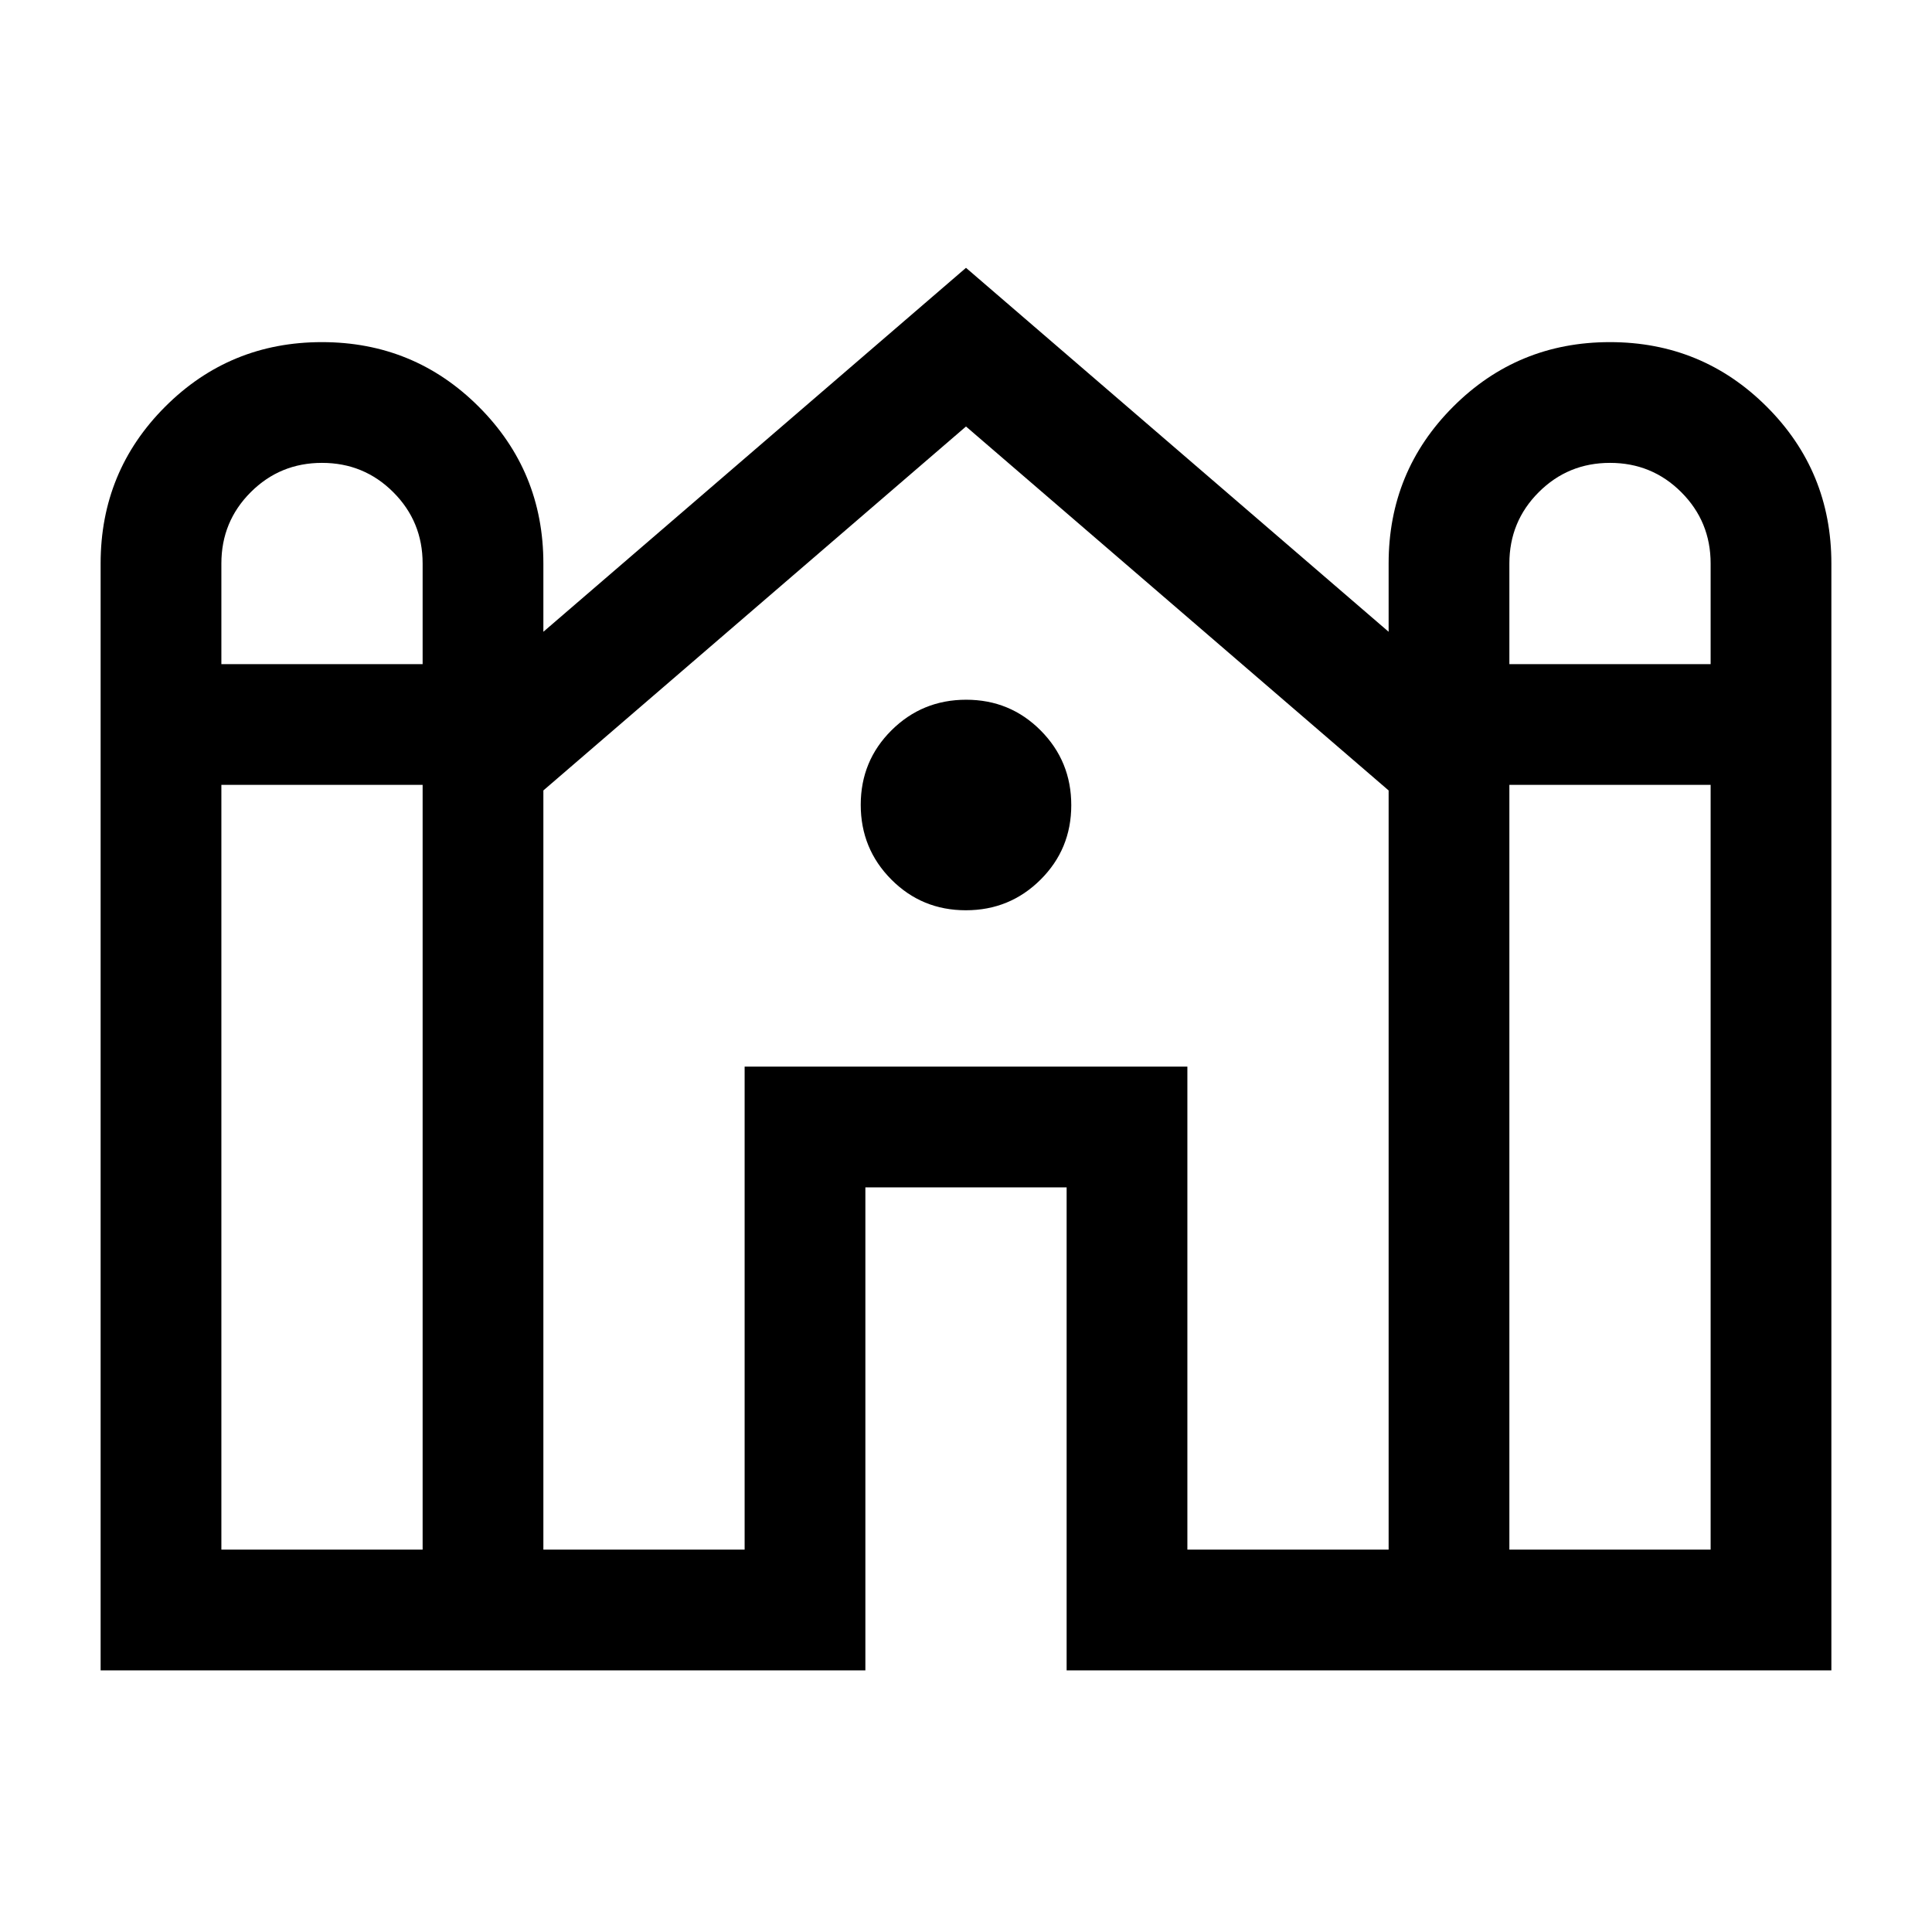 <svg xmlns="http://www.w3.org/2000/svg" height="24" viewBox="0 -960 960 960" width="24"><path d="M50-130.001V-680q0-45.833 32.07-77.916 32.071-32.083 77.885-32.083 45.814 0 77.929 32.083T269.999-680v33.925L480-826.922l210.001 180.847V-680q0-45.833 32.07-77.916t77.884-32.083q45.814 0 77.929 32.083T909.999-680v549.999H530.001v-240H429.999v240H50.001ZM750-629.999h100.002V-680q0-20.846-14.577-35.424-14.578-14.577-35.424-14.577t-35.424 14.577Q749.999-700.846 749.999-680v50.001Zm-640 0h100.002V-680q0-20.846-14.577-35.424-14.578-14.577-35.424-14.577t-35.424 14.577Q109.999-700.846 109.999-680v50.001Zm0 440h100.002v-380.002H109.999v380.002Zm160 0h100.002v-240h219.998v240h100.002v-377.232L480-748.078 269.999-567.231v377.232Zm480 0h100.002v-380.002H749.999v380.002Zm-270.09-317.694q-21.832 0-37.024-15.283-15.192-15.282-15.192-37.115 0-21.832 15.283-37.024 15.282-15.192 37.115-15.192 21.832 0 37.024 15.283 15.192 15.282 15.192 37.115 0 21.832-15.283 37.024-15.282 15.192-37.115 15.192Z"/></svg>